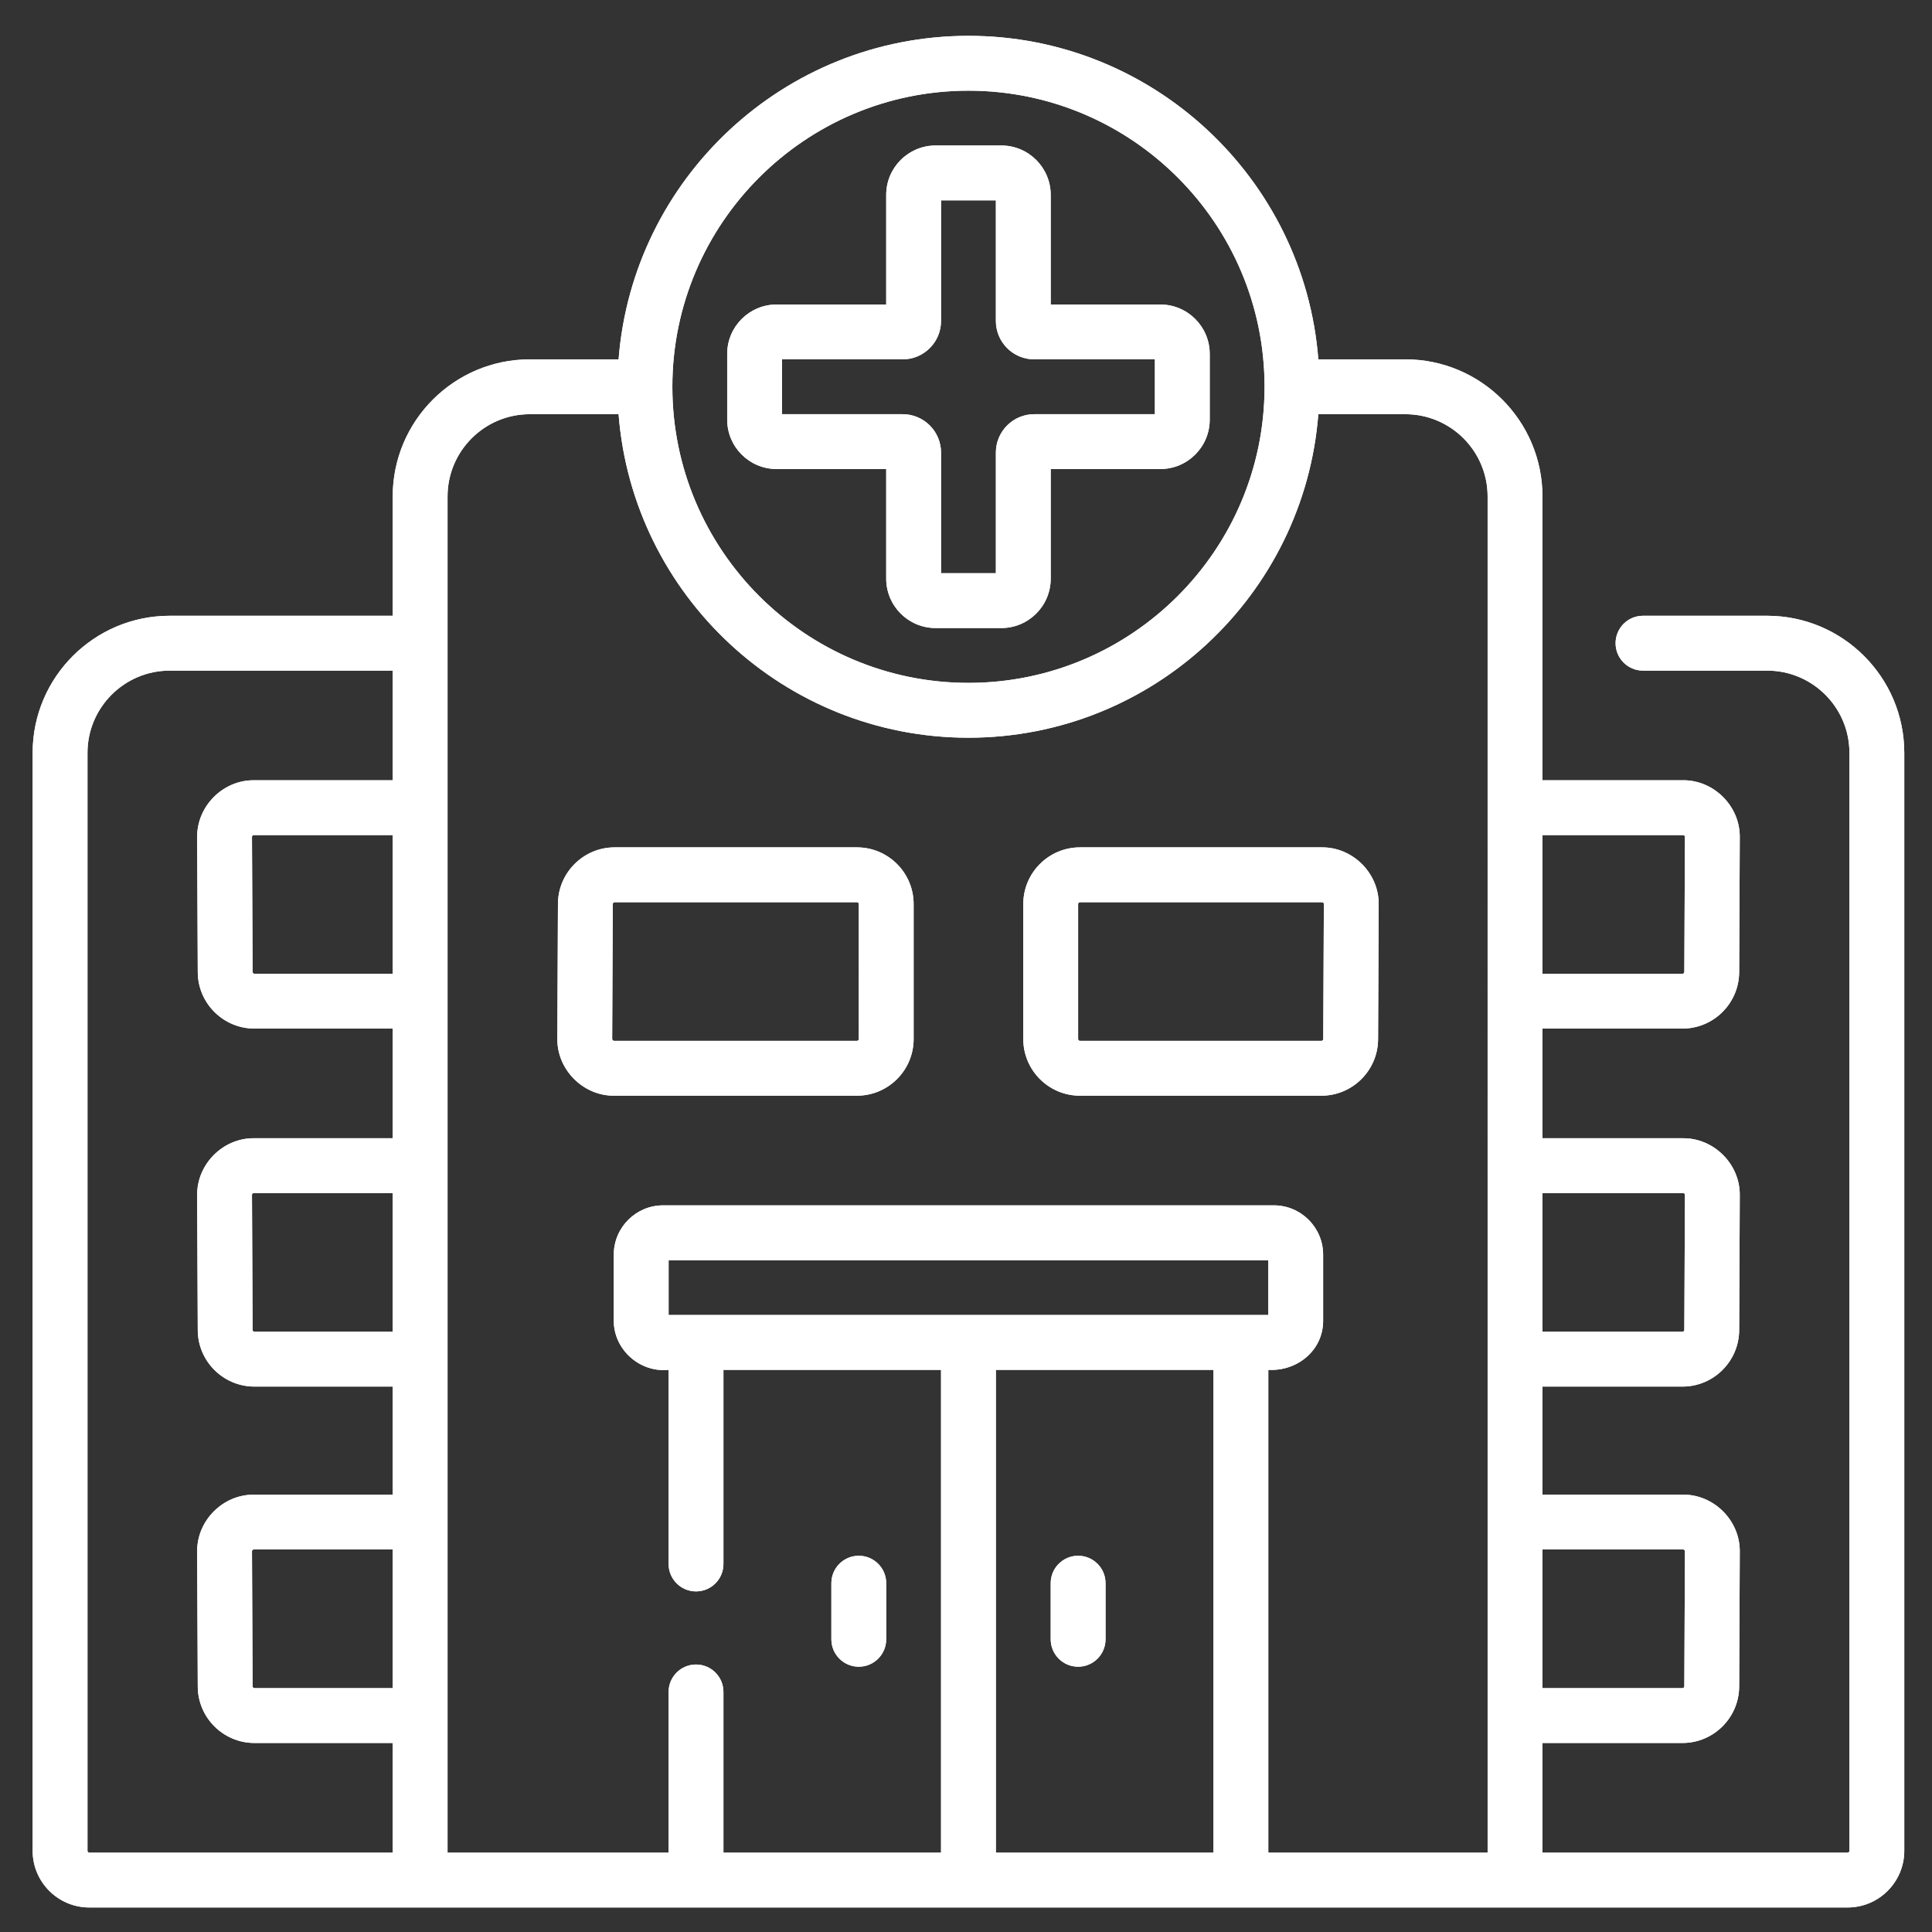 <?xml version="1.0" encoding="iso-8859-1"?>
<!-- Generator: Adobe Illustrator 17.0.0, SVG Export Plug-In . SVG Version: 6.00 Build 0)  -->
<!DOCTYPE svg PUBLIC "-//W3C//DTD SVG 1.1//EN" "http://www.w3.org/Graphics/SVG/1.1/DTD/svg11.dtd">
<svg version="1.1" id="Capa_1" xmlns="http://www.w3.org/2000/svg" xmlns:xlink="http://www.w3.org/1999/xlink" x="0px" y="0px"
	 width="512px" height="512px" viewBox="-49 141 512 512" style="enable-background:new -49 141 512 512;" xml:space="preserve">
<rect x="-49" y="141" width="512" height="512" fill="#333333" stroke="none"/>
<g>
	<path style="fill:#FFFFFF;" d="M419.323,304.188h-32.912c-4.017,0-7.266,3.25-7.266,7.266c0,4.012,3.249,7.266,7.266,7.266h32.912
		c12.019,0,21.797,9.779,21.797,21.797v290.969c0,0.267-0.217,0.484-0.484,0.484h-80.87v-29.063h37.115
		c8.24,0,14.976-6.705,15.016-14.95l0.161-35.774c0.076-8.209-6.832-15.125-15.016-15.085h-37.276v-28.639h37.115
		c8.24,0,14.976-6.705,15.016-14.95l0.161-35.774c0.076-8.214-6.832-15.127-15.016-15.085h-37.276v-29.063h37.115
		c8.24,0,14.976-6.706,15.016-14.946l0.161-35.778c0.076-8.209-6.832-15.122-15.016-15.087h-37.276v-75.214
		c0-20.031-16.298-36.328-36.328-36.328h-23.069c-3.719-47.898-43.881-85.734-92.717-85.734s-88.998,37.837-92.717,85.734H91.401
		c-20.031,0-36.328,16.297-36.328,36.328v31.625H-4.021c-20.031,0-36.328,16.293-36.328,36.328v290.969
		c0,8.28,6.736,15.016,15.016,15.016h465.969c8.28,0,15.016-6.736,15.016-15.016V340.516
		C455.651,320.481,439.354,304.188,419.323,304.188L419.323,304.188z M359.765,362.313h37.276c0.05,0,0.202,0,0.344,0.142
		c0.141,0.141,0.141,0.292,0.141,0.342l-0.161,35.774c0,0.267-0.217,0.484-0.484,0.484h-37.115V362.313z M359.765,457.18h37.276
		c0.05,0,0.202,0,0.344,0.141c0.141,0.146,0.141,0.298,0.141,0.349l-0.161,35.773c0,0.267-0.217,0.484-0.484,0.484h-37.115V457.18z
		 M359.765,551.628h37.276c0.05,0,0.202,0,0.344,0.146c0.141,0.141,0.141,0.293,0.141,0.344l-0.161,35.773
		c0,0.267-0.217,0.484-0.484,0.484h-37.115V551.628z M55.073,588.375H18.427c-0.273,0-0.484-0.212-0.484-0.479l-0.167-35.773
		c0-0.056,0-0.208,0.141-0.349c0.142-0.146,0.293-0.146,0.344-0.146h36.812V588.375z M55.073,493.922H18.427
		c-0.273,0-0.484-0.212-0.484-0.479l-0.167-35.773c0-0.05,0-0.203,0.141-0.349c0.147-0.146,0.293-0.146,0.344-0.146h36.812V493.922z
		 M55.073,399.05H18.427c-0.273,0-0.484-0.207-0.484-0.479l-0.167-35.774c0-0.05,0-0.202,0.141-0.347
		c0.147-0.142,0.293-0.142,0.344-0.142h36.812V399.05z M55.073,347.776H18.26c-8.214-0.045-15.087,6.887-15.016,15.087l0.167,35.778
		c0.035,8.24,6.771,14.941,15.016,14.941h36.646v29.063H18.26c-8.214-0.045-15.087,6.892-15.016,15.091l0.167,35.774
		c0.035,8.245,6.771,14.945,15.016,14.945h36.646v28.649H18.26c-8.219-0.045-15.087,6.882-15.016,15.085l0.167,35.779
		c0.035,8.234,6.771,14.939,15.016,14.939h36.646v29.063h-80.406c-0.267,0-0.484-0.217-0.484-0.484V340.516
		c0-12.018,9.778-21.797,21.797-21.797h59.094V347.776z M207.651,165.031c43.266,0,78.469,35.203,78.469,78.469
		c0,43.266-35.203,78.469-78.469,78.469s-78.469-35.203-78.469-78.469C129.182,200.234,164.385,165.031,207.651,165.031
		L207.651,165.031z M272.583,631.969h-57.666V504.023h57.666V631.969z M128.187,489.491V474.96h158.927v14.531H128.187z
		 M345.234,631.969h-58.12V504.023c7.583,0.439,14.577-5.106,14.531-13.078v-17.438c0-7.21-5.868-13.078-13.078-13.078H126.734
		c-7.21,0-13.078,5.868-13.078,13.078v17.438c-0.05,7.634,6.823,13.871,14.531,13.078v51.45c0,4.012,3.255,7.266,7.266,7.266
		c4.017,0,7.266-3.254,7.266-7.266v-51.45h57.666v127.946h-57.666v-42.59c0-4.016-3.249-7.266-7.266-7.266
		c-4.011,0-7.266,3.25-7.266,7.266v42.59H69.604V272.563c0-12.019,9.778-21.797,21.797-21.797h23.533
		c3.719,47.898,43.88,85.734,92.717,85.734s88.998-37.837,92.717-85.734h23.069c12.018,0,21.797,9.778,21.797,21.797V631.969z
		 M185.854,265.297v29.062c0,7.21,5.868,13.078,13.078,13.078h17.437c7.21,0,13.078-5.868,13.078-13.078v-29.062h29.062
		c7.21,0,13.078-5.868,13.078-13.078v-17.438c0-7.21-5.868-13.078-13.078-13.078h-29.062v-29.063c0-7.21-5.868-13.078-13.078-13.078
		h-17.437c-7.21,0-13.078,5.868-13.078,13.078v29.063h-29.063c-7.21,0-13.078,5.868-13.078,13.078v17.438
		c0,7.21,5.868,13.078,13.078,13.078H185.854z M158.244,236.234h31.969c5.611,0,10.172-4.561,10.172-10.172v-31.969h14.531v31.969
		c0,5.611,4.561,10.172,10.172,10.172h31.969v14.531h-31.969c-5.611,0-10.172,4.561-10.172,10.172v31.969h-14.531v-31.969
		c0-5.611-4.561-10.172-10.172-10.172h-31.969V236.234z M178.588,582.698c4.011,0,7.266-3.254,7.266-7.266v-14.874
		c0-4.012-3.255-7.266-7.266-7.266c-4.011,0-7.266,3.254-7.266,7.266v14.874C171.323,579.444,174.578,582.698,178.588,582.698
		L178.588,582.698z M178.104,365.562h-64.226c-8.243,0-14.979,6.705-15.016,14.95l-0.161,35.774
		c-0.085,8.168,6.812,15.131,15.016,15.085h64.387c8.28,0,15.016-6.736,15.016-15.016v-35.778
		C193.119,372.299,186.383,365.562,178.104,365.562L178.104,365.562z M178.588,416.356c0,0.267-0.217,0.484-0.484,0.484h-64.387
		c-0.191,0.026-0.509-0.297-0.484-0.49l0.161-35.778c0-0.262,0.217-0.479,0.484-0.479h64.226c0.267,0,0.484,0.217,0.484,0.484
		V416.356z M236.713,582.698c4.011,0,7.266-3.254,7.266-7.266v-14.874c0-4.012-3.255-7.266-7.266-7.266s-7.266,3.254-7.266,7.266
		v14.874C229.448,579.444,232.703,582.698,236.713,582.698L236.713,582.698z M301.352,365.562h-64.155
		c-8.28,0-15.016,6.736-15.016,15.016v35.778c0,8.28,6.736,15.016,15.016,15.016h63.993c8.24,0,14.976-6.705,15.016-14.95
		l0.161-35.778C316.444,372.434,309.536,365.522,301.352,365.562L301.352,365.562z M301.675,416.356
		c0,0.267-0.222,0.484-0.484,0.484h-63.993c-0.267,0-0.484-0.217-0.484-0.484v-35.778c0-0.267,0.217-0.484,0.484-0.484h64.155
		c0.05,0,0.202,0,0.344,0.141c0.141,0.142,0.141,0.293,0.141,0.344L301.675,416.356z M301.675,416.356"/>
</g>
<g>
	<path style="fill:#FFFFFF;" d="M419.323,304.188h-32.912c-4.017,0-7.266,3.25-7.266,7.266c0,4.012,3.249,7.266,7.266,7.266h32.912
		c12.019,0,21.797,9.779,21.797,21.797v290.969c0,0.267-0.217,0.484-0.484,0.484h-80.87v-29.063h37.115
		c8.24,0,14.976-6.705,15.016-14.95l0.161-35.774c0.076-8.209-6.832-15.125-15.016-15.085h-37.276v-28.639h37.115
		c8.24,0,14.976-6.705,15.016-14.95l0.161-35.774c0.076-8.214-6.832-15.127-15.016-15.085h-37.276v-29.063h37.115
		c8.24,0,14.976-6.706,15.016-14.946l0.161-35.778c0.076-8.209-6.832-15.122-15.016-15.087h-37.276v-75.214
		c0-20.031-16.298-36.328-36.328-36.328h-23.069c-3.719-47.898-43.881-85.734-92.717-85.734s-88.998,37.837-92.717,85.734H91.401
		c-20.031,0-36.328,16.297-36.328,36.328v31.625H-4.021c-20.031,0-36.328,16.293-36.328,36.328v290.969
		c0,8.28,6.736,15.016,15.016,15.016h465.969c8.28,0,15.016-6.736,15.016-15.016V340.516
		C455.651,320.481,439.354,304.188,419.323,304.188L419.323,304.188z M359.765,362.313h37.276c0.05,0,0.202,0,0.344,0.142
		c0.141,0.141,0.141,0.292,0.141,0.342l-0.161,35.774c0,0.267-0.217,0.484-0.484,0.484h-37.115V362.313z M359.765,457.18h37.276
		c0.05,0,0.202,0,0.344,0.141c0.141,0.146,0.141,0.298,0.141,0.349l-0.161,35.773c0,0.267-0.217,0.484-0.484,0.484h-37.115V457.18z
		 M359.765,551.628h37.276c0.05,0,0.202,0,0.344,0.146c0.141,0.141,0.141,0.293,0.141,0.344l-0.161,35.773
		c0,0.267-0.217,0.484-0.484,0.484h-37.115V551.628z M55.073,588.375H18.427c-0.273,0-0.484-0.212-0.484-0.479l-0.167-35.773
		c0-0.056,0-0.208,0.141-0.349c0.142-0.146,0.293-0.146,0.344-0.146h36.812V588.375z M55.073,493.922H18.427
		c-0.273,0-0.484-0.212-0.484-0.479l-0.167-35.773c0-0.05,0-0.203,0.141-0.349c0.147-0.146,0.293-0.146,0.344-0.146h36.812V493.922z
		 M55.073,399.05H18.427c-0.273,0-0.484-0.207-0.484-0.479l-0.167-35.774c0-0.05,0-0.202,0.141-0.347
		c0.147-0.142,0.293-0.142,0.344-0.142h36.812V399.05z M55.073,347.776H18.26c-8.214-0.045-15.087,6.887-15.016,15.087l0.167,35.778
		c0.035,8.24,6.771,14.941,15.016,14.941h36.646v29.063H18.26c-8.214-0.045-15.087,6.892-15.016,15.091l0.167,35.774
		c0.035,8.245,6.771,14.945,15.016,14.945h36.646v28.649H18.26c-8.219-0.045-15.087,6.882-15.016,15.085l0.167,35.779
		c0.035,8.234,6.771,14.939,15.016,14.939h36.646v29.063h-80.406c-0.267,0-0.484-0.217-0.484-0.484V340.516
		c0-12.018,9.778-21.797,21.797-21.797h59.094V347.776z M207.651,165.031c43.266,0,78.469,35.203,78.469,78.469
		c0,43.266-35.203,78.469-78.469,78.469s-78.469-35.203-78.469-78.469C129.182,200.234,164.385,165.031,207.651,165.031
		L207.651,165.031z M272.583,631.969h-57.666V504.023h57.666V631.969z M128.187,489.491V474.96h158.927v14.531H128.187z
		 M345.234,631.969h-58.12V504.023c7.583,0.439,14.577-5.106,14.531-13.078v-17.438c0-7.21-5.868-13.078-13.078-13.078H126.734
		c-7.21,0-13.078,5.868-13.078,13.078v17.438c-0.05,7.634,6.823,13.871,14.531,13.078v51.45c0,4.012,3.255,7.266,7.266,7.266
		c4.017,0,7.266-3.254,7.266-7.266v-51.45h57.666v127.946h-57.666v-42.59c0-4.016-3.249-7.266-7.266-7.266
		c-4.011,0-7.266,3.25-7.266,7.266v42.59H69.604V272.563c0-12.019,9.778-21.797,21.797-21.797h23.533
		c3.719,47.898,43.88,85.734,92.717,85.734s88.998-37.837,92.717-85.734h23.069c12.018,0,21.797,9.778,21.797,21.797V631.969z
		 M185.854,265.297v29.062c0,7.21,5.868,13.078,13.078,13.078h17.437c7.21,0,13.078-5.868,13.078-13.078v-29.062h29.062
		c7.21,0,13.078-5.868,13.078-13.078v-17.438c0-7.21-5.868-13.078-13.078-13.078h-29.062v-29.063c0-7.21-5.868-13.078-13.078-13.078
		h-17.437c-7.21,0-13.078,5.868-13.078,13.078v29.063h-29.063c-7.21,0-13.078,5.868-13.078,13.078v17.438
		c0,7.21,5.868,13.078,13.078,13.078H185.854z M158.244,236.234h31.969c5.611,0,10.172-4.561,10.172-10.172v-31.969h14.531v31.969
		c0,5.611,4.561,10.172,10.172,10.172h31.969v14.531h-31.969c-5.611,0-10.172,4.561-10.172,10.172v31.969h-14.531v-31.969
		c0-5.611-4.561-10.172-10.172-10.172h-31.969V236.234z M178.588,582.698c4.011,0,7.266-3.254,7.266-7.266v-14.874
		c0-4.012-3.255-7.266-7.266-7.266c-4.011,0-7.266,3.254-7.266,7.266v14.874C171.323,579.444,174.578,582.698,178.588,582.698
		L178.588,582.698z M178.104,365.562h-64.226c-8.243,0-14.979,6.705-15.016,14.95l-0.161,35.774
		c-0.085,8.168,6.812,15.131,15.016,15.085h64.387c8.28,0,15.016-6.736,15.016-15.016v-35.778
		C193.119,372.299,186.383,365.562,178.104,365.562L178.104,365.562z M178.588,416.356c0,0.267-0.217,0.484-0.484,0.484h-64.387
		c-0.191,0.026-0.509-0.297-0.484-0.49l0.161-35.778c0-0.262,0.217-0.479,0.484-0.479h64.226c0.267,0,0.484,0.217,0.484,0.484
		V416.356z M236.713,582.698c4.011,0,7.266-3.254,7.266-7.266v-14.874c0-4.012-3.255-7.266-7.266-7.266s-7.266,3.254-7.266,7.266
		v14.874C229.448,579.444,232.703,582.698,236.713,582.698L236.713,582.698z M301.352,365.562h-64.155
		c-8.28,0-15.016,6.736-15.016,15.016v35.778c0,8.28,6.736,15.016,15.016,15.016h63.993c8.24,0,14.976-6.705,15.016-14.95
		l0.161-35.778C316.444,372.434,309.536,365.522,301.352,365.562L301.352,365.562z M301.675,416.356
		c0,0.267-0.222,0.484-0.484,0.484h-63.993c-0.267,0-0.484-0.217-0.484-0.484v-35.778c0-0.267,0.217-0.484,0.484-0.484h64.155
		c0.05,0,0.202,0,0.344,0.141c0.141,0.142,0.141,0.293,0.141,0.344L301.675,416.356z M301.675,416.356"/>
</g>
</svg>
